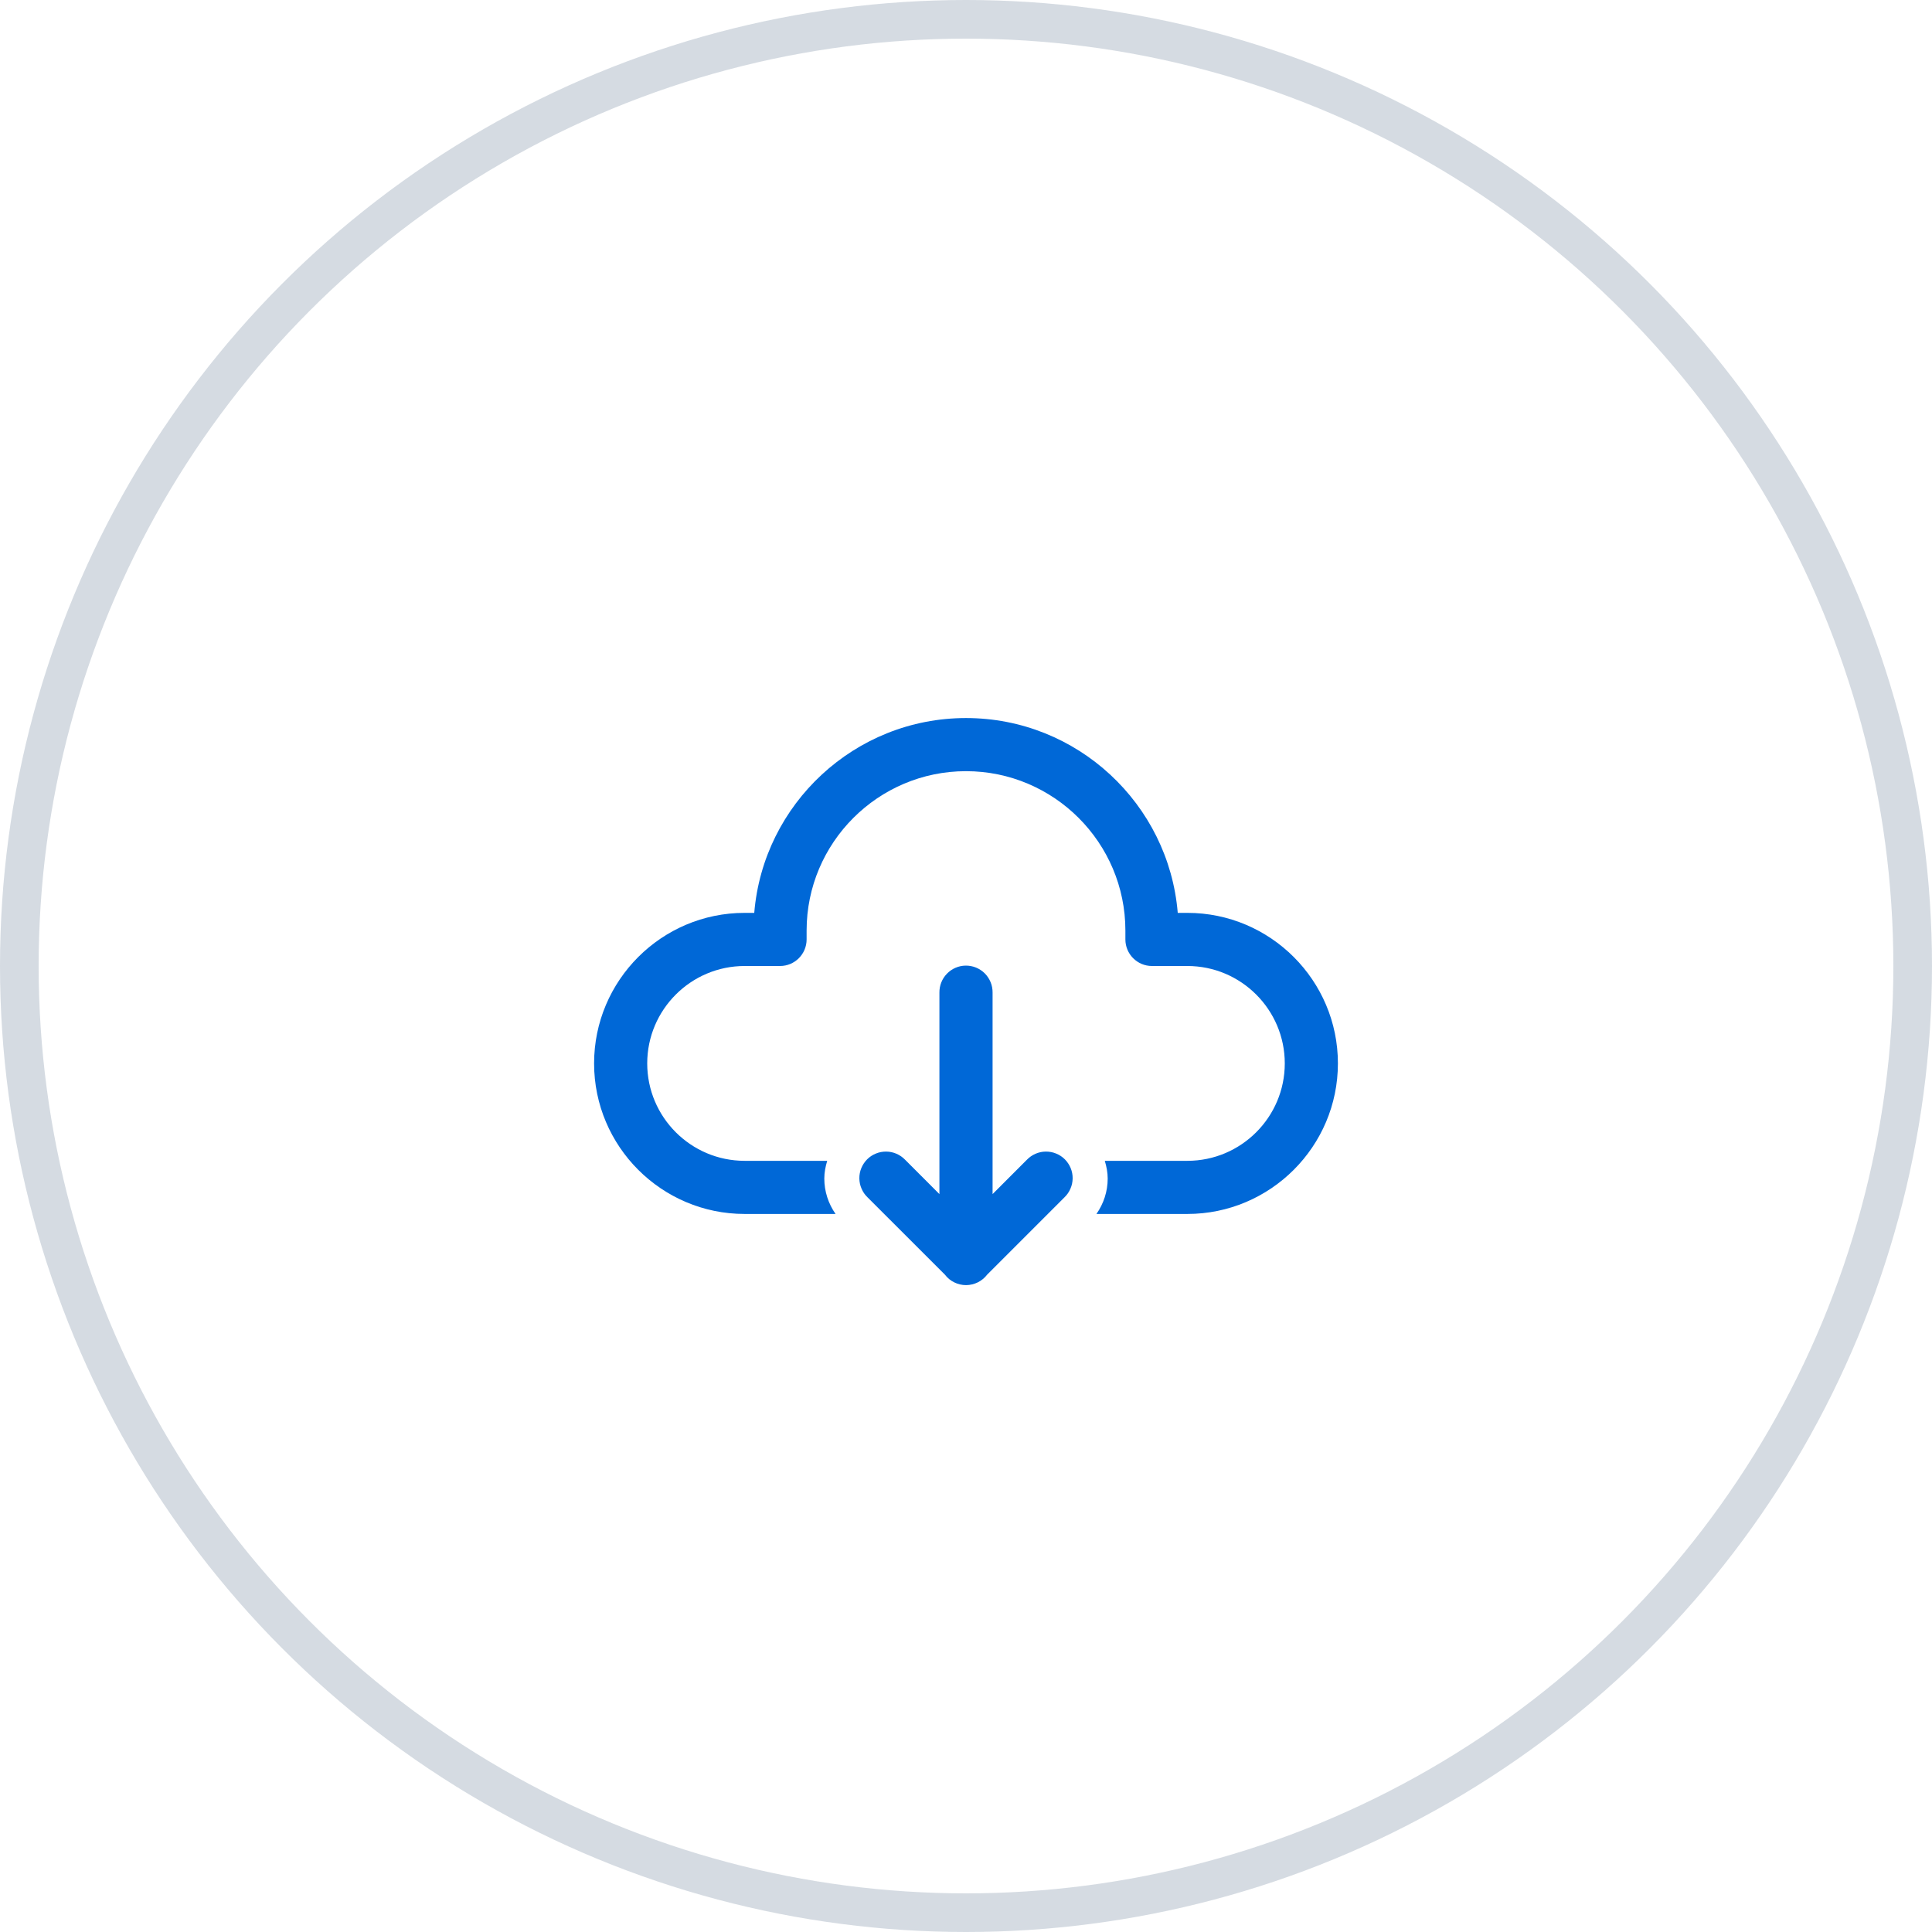 <svg width="50" height="50" viewBox="0 0 50 50" fill="none" xmlns="http://www.w3.org/2000/svg">
<circle cx="25" cy="25" r="24.5" stroke="#304F6F" stroke-opacity="0.2"/>
<path d="M25 18.583C22.122 18.583 19.753 20.806 19.52 23.625H19.271C17.123 23.625 15.375 25.373 15.375 27.521C15.375 29.669 17.123 31.417 19.271 31.417H21.624C21.437 31.149 21.333 30.833 21.333 30.5C21.333 30.341 21.364 30.189 21.408 30.042H19.271C17.881 30.042 16.75 28.911 16.75 27.521C16.75 26.131 17.881 25 19.271 25H20.188C20.567 25 20.875 24.692 20.875 24.312V24.083C20.875 21.809 22.726 19.958 25 19.958C27.274 19.958 29.125 21.809 29.125 24.083V24.312C29.125 24.692 29.433 25 29.812 25H30.729C32.119 25 33.25 26.131 33.25 27.521C33.25 28.911 32.119 30.042 30.729 30.042H28.592C28.636 30.189 28.667 30.341 28.667 30.5C28.667 30.833 28.563 31.149 28.376 31.417H30.729C32.877 31.417 34.625 29.669 34.625 27.521C34.625 25.373 32.877 23.625 30.729 23.625H30.48C30.247 20.806 27.878 18.583 25 18.583ZM24.989 24.99C24.807 24.993 24.634 25.068 24.507 25.199C24.38 25.329 24.31 25.505 24.312 25.688V30.903L23.424 30.014C23.36 29.948 23.284 29.895 23.2 29.859C23.116 29.823 23.026 29.803 22.935 29.803C22.843 29.802 22.752 29.819 22.668 29.854C22.583 29.888 22.506 29.939 22.441 30.004C22.377 30.069 22.326 30.145 22.291 30.23C22.256 30.315 22.239 30.406 22.24 30.497C22.241 30.589 22.26 30.679 22.297 30.763C22.333 30.847 22.385 30.923 22.451 30.986L24.455 32.989C24.519 33.074 24.602 33.142 24.697 33.188C24.792 33.235 24.897 33.259 25.003 33.259C25.109 33.258 25.213 33.233 25.308 33.186C25.402 33.139 25.485 33.07 25.549 32.986L27.549 30.986C27.615 30.923 27.667 30.847 27.703 30.763C27.74 30.679 27.759 30.589 27.76 30.497C27.761 30.406 27.744 30.315 27.709 30.23C27.674 30.145 27.623 30.069 27.559 30.004C27.494 29.939 27.417 29.888 27.332 29.854C27.248 29.819 27.157 29.802 27.065 29.803C26.974 29.803 26.884 29.823 26.8 29.859C26.716 29.895 26.64 29.948 26.576 30.014L25.688 30.903V25.688C25.689 25.596 25.672 25.504 25.637 25.419C25.602 25.334 25.551 25.256 25.486 25.191C25.421 25.126 25.343 25.075 25.258 25.04C25.173 25.006 25.081 24.989 24.989 24.99Z" fill="#0068D7"/>
</svg>
